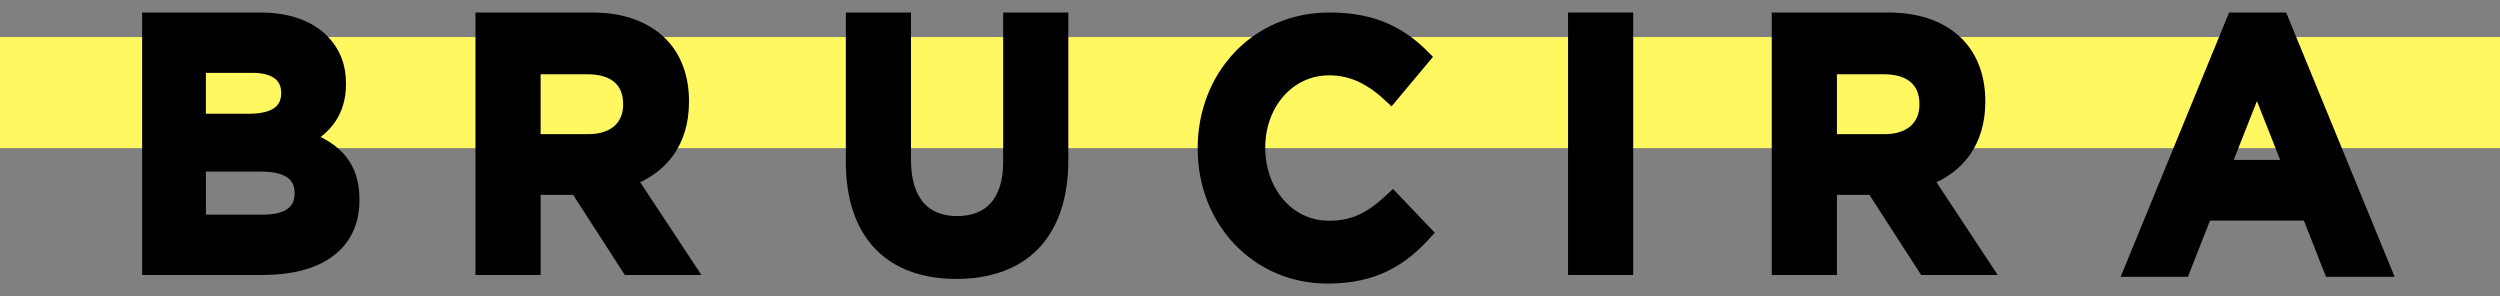 <?xml version="1.0" encoding="UTF-8"?>
<svg width="135px" height="16px" viewBox="0 0 135 16" version="1.1" xmlns="http://www.w3.org/2000/svg" xmlns:xlink="http://www.w3.org/1999/xlink">
    <rect x="0" y="0" width="135" height="16" fill="#808080" stroke="none"/>
    <!-- Generator: sketchtool 52.2 (67145) - http://www.bohemiancoding.com/sketch -->
    <title>83736FC2-AB7D-46BB-8397-3A7B0E1FEA0F</title>
    <desc>Created with sketchtool.</desc>
    <g id="Page-2" stroke="none" stroke-width="1" fill="none" fill-rule="evenodd">
        <g id="Home-Page" transform="translate(-127, -69)">
            <g id="Logo" transform="translate(127, 70)">
                <rect id="Rectangle" fill="#FFF860" x="0" y="1" width="135" height="6"></rect>
                <g id="Group" transform="translate(8, 0)">
                    <path d="M6.111,7.941 L2.794,7.941 L2.794,10.916 L6.204,10.916 C7.471,10.916 8.234,10.452 8.234,9.448 L8.234,9.409 C8.234,8.501 7.583,7.941 6.111,7.941 Z M7.508,3.999 C7.508,3.111 6.838,2.608 5.627,2.608 L2.794,2.608 L2.794,5.468 L5.44,5.468 C6.707,5.468 7.508,5.043 7.508,4.038 L7.508,3.999 Z M0,0 L6.055,0 C7.546,0 8.719,0.425 9.464,1.198 C10.061,1.815 10.359,2.569 10.359,3.497 L10.359,3.536 C10.359,5.062 9.577,5.912 8.645,6.453 C10.154,7.052 11.085,7.96 11.085,9.776 L11.085,9.815 C11.085,12.288 9.148,13.524 6.204,13.524 L0,13.524 L0,0 Z" id="Fill-4" fill="#000000"></path>
                    <path d="M6.111,7.941 L2.794,7.941 L2.794,10.916 L6.204,10.916 C7.471,10.916 8.234,10.452 8.234,9.448 L8.234,9.409 C8.234,8.501 7.583,7.941 6.111,7.941 Z M7.508,3.999 C7.508,3.111 6.838,2.608 5.627,2.608 L2.794,2.608 L2.794,5.468 L5.44,5.468 C6.707,5.468 7.508,5.043 7.508,4.038 L7.508,3.999 Z M0,0 L6.055,0 C7.546,0 8.719,0.425 9.464,1.198 C10.061,1.815 10.359,2.569 10.359,3.497 L10.359,3.536 C10.359,5.062 9.577,5.912 8.645,6.453 C10.154,7.052 11.085,7.96 11.085,9.776 L11.085,9.815 C11.085,12.288 9.148,13.524 6.204,13.524 L0,13.524 L0,0 Z" id="Stroke-6" stroke="#000000" stroke-width="0.65"></path>
                    <path d="M23.776,6.569 C25.173,6.569 25.974,5.796 25.974,4.656 L25.974,4.617 C25.974,3.343 25.117,2.685 23.719,2.685 L20.869,2.685 L20.869,6.569 L23.776,6.569 Z M18,0 L23.962,0 C25.62,0 26.906,0.483 27.762,1.372 C28.489,2.125 28.881,3.188 28.881,4.463 L28.881,4.501 C28.881,6.685 27.744,8.057 26.085,8.694 L29.272,13.524 L25.918,13.524 L23.124,9.196 L20.869,9.196 L20.869,13.524 L18,13.524 L18,0 Z" id="Fill-8" fill="#000000"></path>
                    <path d="M23.776,6.569 C25.173,6.569 25.974,5.796 25.974,4.656 L25.974,4.617 C25.974,3.343 25.117,2.685 23.719,2.685 L20.869,2.685 L20.869,6.569 L23.776,6.569 Z M18,0 L23.962,0 C25.62,0 26.906,0.483 27.762,1.372 C28.489,2.125 28.881,3.188 28.881,4.463 L28.881,4.501 C28.881,6.685 27.744,8.057 26.085,8.694 L29.272,13.524 L25.918,13.524 L23.124,9.196 L20.869,9.196 L20.869,13.524 L18,13.524 L18,0 Z" id="Stroke-10" stroke="#000000" stroke-width="0.65"></path>
                    <path d="M38,7.729 L38,0 L40.869,0 L40.869,7.651 C40.869,9.854 41.931,10.994 43.683,10.994 C45.433,10.994 46.496,9.893 46.496,7.748 L46.496,0 L49.365,0 L49.365,7.632 C49.365,11.728 47.148,13.737 43.645,13.737 C40.142,13.737 38,11.708 38,7.729" id="Fill-12" fill="#000000"></path>
                    <path d="M38,7.729 L38,0 L40.869,0 L40.869,7.651 C40.869,9.854 41.931,10.994 43.683,10.994 C45.433,10.994 46.496,9.893 46.496,7.748 L46.496,0 L49.365,0 L49.365,7.632 C49.365,11.728 47.148,13.737 43.645,13.737 C40.142,13.737 38,11.708 38,7.729 Z" id="Stroke-14" stroke="#000000" stroke-width="0.65"></path>
                    <path d="M57,7.033 L57,6.994 C57,3.149 59.795,0 63.801,0 C66.26,0 67.732,0.85 68.943,2.086 L67.117,4.27 C66.111,3.323 65.086,2.743 63.781,2.743 C61.583,2.743 60,4.637 60,6.955 L60,6.994 C60,9.312 61.546,11.245 63.781,11.245 C65.273,11.245 66.185,10.627 67.21,9.66 L69.036,11.573 C67.695,13.061 66.204,13.988 63.689,13.988 C59.85,13.988 57,10.916 57,7.033" id="Fill-16" fill="#000000"></path>
                    <path d="M57,7.033 L57,6.994 C57,3.149 59.795,0 63.801,0 C66.26,0 67.732,0.85 68.943,2.086 L67.117,4.27 C66.111,3.323 65.086,2.743 63.781,2.743 C61.583,2.743 60,4.637 60,6.955 L60,6.994 C60,9.312 61.546,11.245 63.781,11.245 C65.273,11.245 66.185,10.627 67.21,9.66 L69.036,11.573 C67.695,13.061 66.204,13.988 63.689,13.988 C59.85,13.988 57,10.916 57,7.033 Z" id="Stroke-18" stroke="#000000" stroke-width="0.65"></path>
                    <polygon id="Fill-20" fill="#000000" points="77 13.524 79.869 13.524 79.869 0 77 0"></polygon>
                    <polygon id="Stroke-22" stroke="#000000" stroke-width="0.65" points="77 13.524 79.869 13.524 79.869 0 77 0"></polygon>
                    <path d="M93.776,6.569 C95.173,6.569 95.974,5.796 95.974,4.656 L95.974,4.617 C95.974,3.343 95.117,2.685 93.719,2.685 L90.869,2.685 L90.869,6.569 L93.776,6.569 Z M88,0 L93.962,0 C95.62,0 96.906,0.483 97.763,1.372 C98.489,2.125 98.881,3.188 98.881,4.463 L98.881,4.501 C98.881,6.685 97.744,8.057 96.085,8.694 L99.272,13.524 L95.918,13.524 L93.124,9.196 L90.869,9.196 L90.869,13.524 L88,13.524 L88,0 Z" id="Fill-23" fill="#000000"></path>
                    <path d="M93.776,6.569 C95.173,6.569 95.974,5.796 95.974,4.656 L95.974,4.617 C95.974,3.343 95.117,2.685 93.719,2.685 L90.869,2.685 L90.869,6.569 L93.776,6.569 Z M88,0 L93.962,0 C95.62,0 96.906,0.483 97.763,1.372 C98.489,2.125 98.881,3.188 98.881,4.463 L98.881,4.501 C98.881,6.685 97.744,8.057 96.085,8.694 L99.272,13.524 L95.918,13.524 L93.124,9.196 L90.869,9.196 L90.869,13.524 L88,13.524 L88,0 Z" id="Stroke-24" stroke="#000000" stroke-width="0.65"></path>
                    <path d="M115.608,7.96 L113.875,3.574 L112.142,7.96 L115.608,7.96 Z M112.59,0 L115.235,0 L120.825,13.621 L117.825,13.621 L116.633,10.588 L111.118,10.588 L109.925,13.621 L107,13.621 L112.59,0 Z" id="Fill-25" fill="#000000"></path>
                    <path d="M115.608,7.96 L113.875,3.574 L112.142,7.96 L115.608,7.96 Z M112.59,0 L115.235,0 L120.825,13.621 L117.825,13.621 L116.633,10.588 L111.118,10.588 L109.925,13.621 L107,13.621 L112.59,0 Z" id="Stroke-26" stroke="#000000" stroke-width="0.65"></path>
                </g>
            </g>
        </g>
    </g>
</svg>